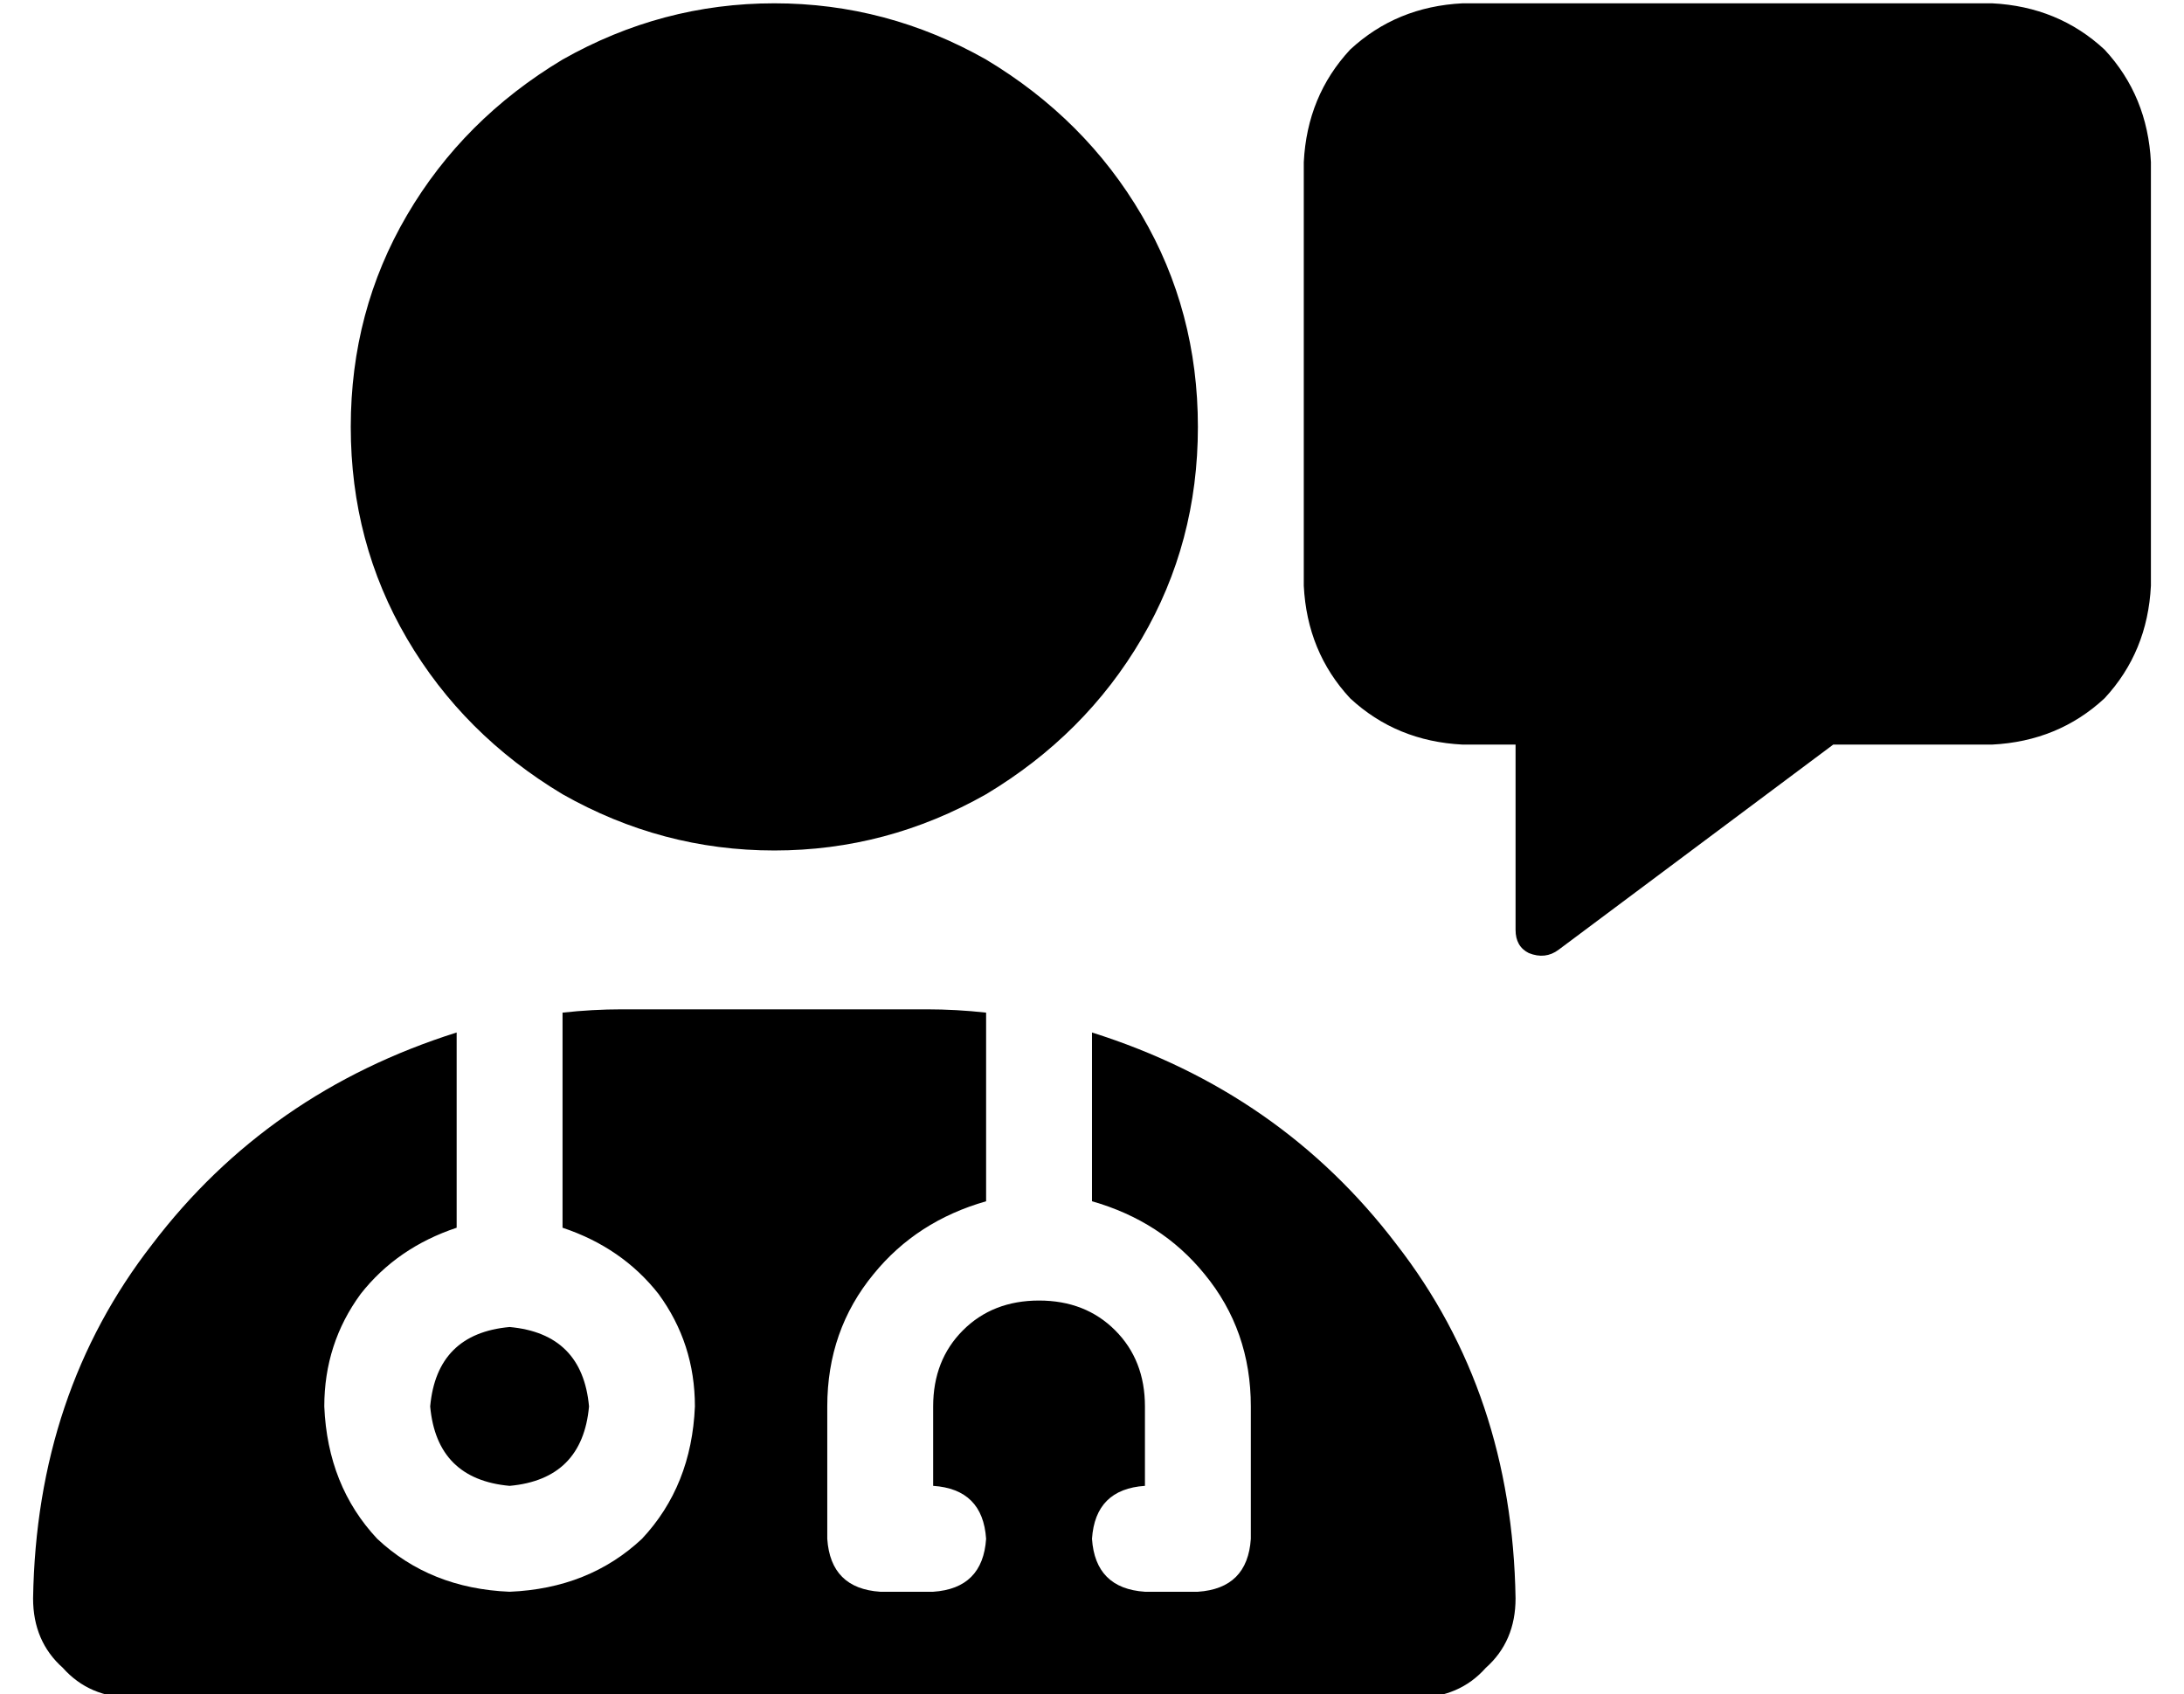 <?xml version="1.0" standalone="no"?>
<!DOCTYPE svg PUBLIC "-//W3C//DTD SVG 1.1//EN" "http://www.w3.org/Graphics/SVG/1.1/DTD/svg11.dtd" >
<svg xmlns="http://www.w3.org/2000/svg" xmlns:xlink="http://www.w3.org/1999/xlink" version="1.1" viewBox="-10 -40 660 512">
   <path fill="currentColor"
d="M96 89q0 -35 17 -64v0v0q17 -29 47 -47q30 -17 64 -17t64 17q30 18 47 47t17 64t-17 64t-47 47q-30 17 -64 17t-64 -17q-30 -18 -47 -47t-17 -64v0zM0 443q1 -62 36 -107v0v0q35 -46 92 -64v59v0q-18 6 -29 20q-11 15 -11 34q1 24 16 40q16 15 40 16q24 -1 40 -16
q15 -16 16 -40q0 -19 -11 -34q-11 -14 -29 -20v-65v0q9 -1 18 -1h92v0q9 0 18 1v57v0q-21 6 -34 22q-14 17 -14 40v40v0q1 15 16 16h16v0q15 -1 16 -16q-1 -15 -16 -16v-24v0q0 -14 9 -23t23 -9t23 9t9 23v24v0q-15 1 -16 16q1 15 16 16h16v0q15 -1 16 -16v-40v0
q0 -23 -14 -40q-13 -16 -34 -22v-51v0q57 18 92 64q35 45 36 107q0 13 -9 21q-8 9 -21 9h-388v0q-13 0 -21 -9q-9 -8 -9 -21v0zM120 385q2 -22 24 -24q22 2 24 24q-2 22 -24 24q-22 -2 -24 -24v0zM432 -39h160h-160h160q20 1 34 14q13 14 14 34v128v0q-1 20 -14 34
q-14 13 -34 14h-48v0l-83 62v0q-4 3 -9 1q-4 -2 -4 -7v-56v0h-16v0q-20 -1 -34 -14q-13 -14 -14 -34v-128v0q1 -20 14 -34q14 -13 34 -14v0z" />
</svg>
